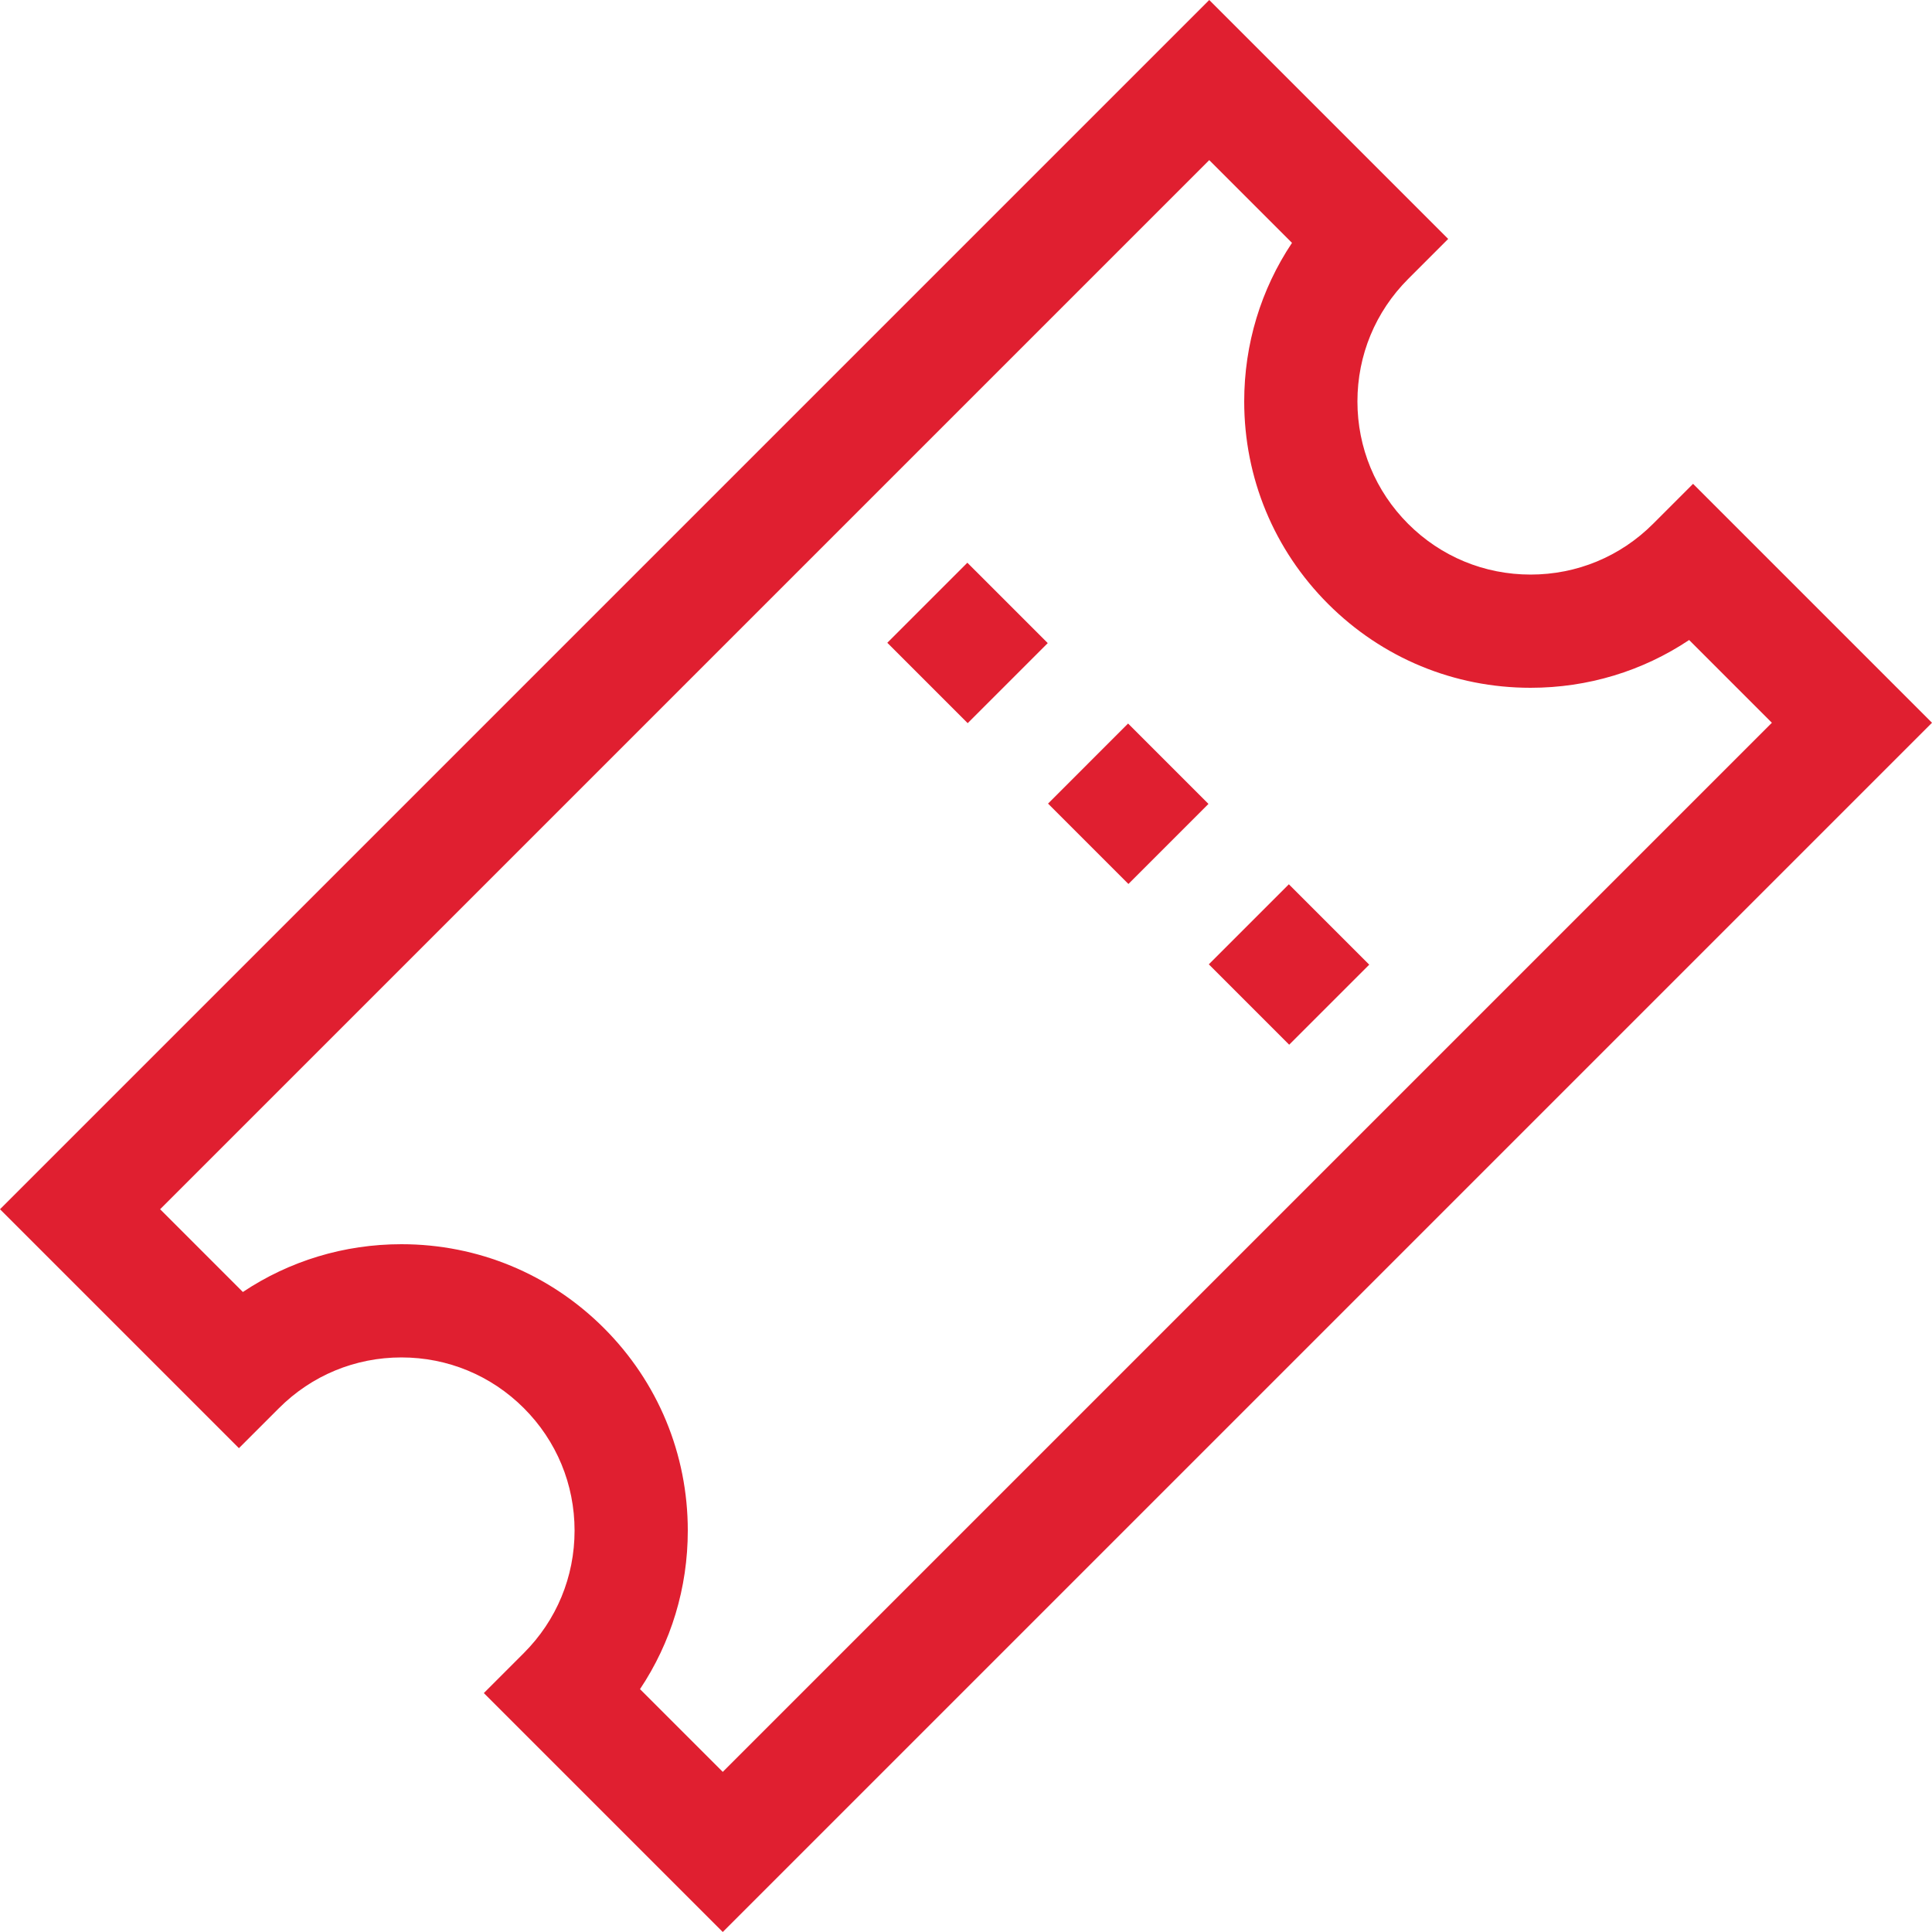 <svg width="116" height="116" viewBox="0 0 116 116" fill="none" xmlns="http://www.w3.org/2000/svg">
<path d="M101.654 29.05L99.251 31.453C97.287 33.417 94.676 34.498 91.899 34.498C89.121 34.498 86.511 33.417 84.547 31.453C82.584 29.489 81.502 26.878 81.502 24.102C81.502 21.325 82.584 18.714 84.547 16.75L86.951 14.346L72.604 0L0 72.604L14.346 86.95L16.75 84.547C18.713 82.583 21.324 81.502 24.102 81.502C26.879 81.502 29.489 82.583 31.453 84.547C33.417 86.511 34.498 89.121 34.498 91.898C34.498 94.675 33.417 97.286 31.453 99.25L29.05 101.654L43.396 116L116 43.396L101.654 29.05ZM38.427 101.418C40.294 98.621 41.296 95.337 41.296 91.898C41.296 87.306 39.508 82.988 36.26 79.74C33.012 76.493 28.694 74.704 24.102 74.704C20.663 74.704 17.379 75.707 14.582 77.573L9.614 72.604L72.604 9.614L77.573 14.582C75.707 17.379 74.704 20.663 74.704 24.102C74.704 28.694 76.493 33.012 79.74 36.26C82.988 39.508 87.306 41.296 91.898 41.296C95.337 41.296 98.621 40.294 101.418 38.427L106.386 43.396L43.396 106.386L38.427 101.418Z" fill="#E01F30"/>
<path d="M67.732 43.442L62.926 48.249L67.752 53.075L72.558 48.268L67.732 43.442Z" fill="#E01F30"/>
<path d="M58.082 33.787L53.275 38.594L58.101 43.42L62.908 38.613L58.082 33.787Z" fill="#E01F30"/>
<path d="M77.385 53.094L72.579 57.9L77.404 62.726L82.211 57.92L77.385 53.094Z" fill="#E01F30"/>
</svg>
